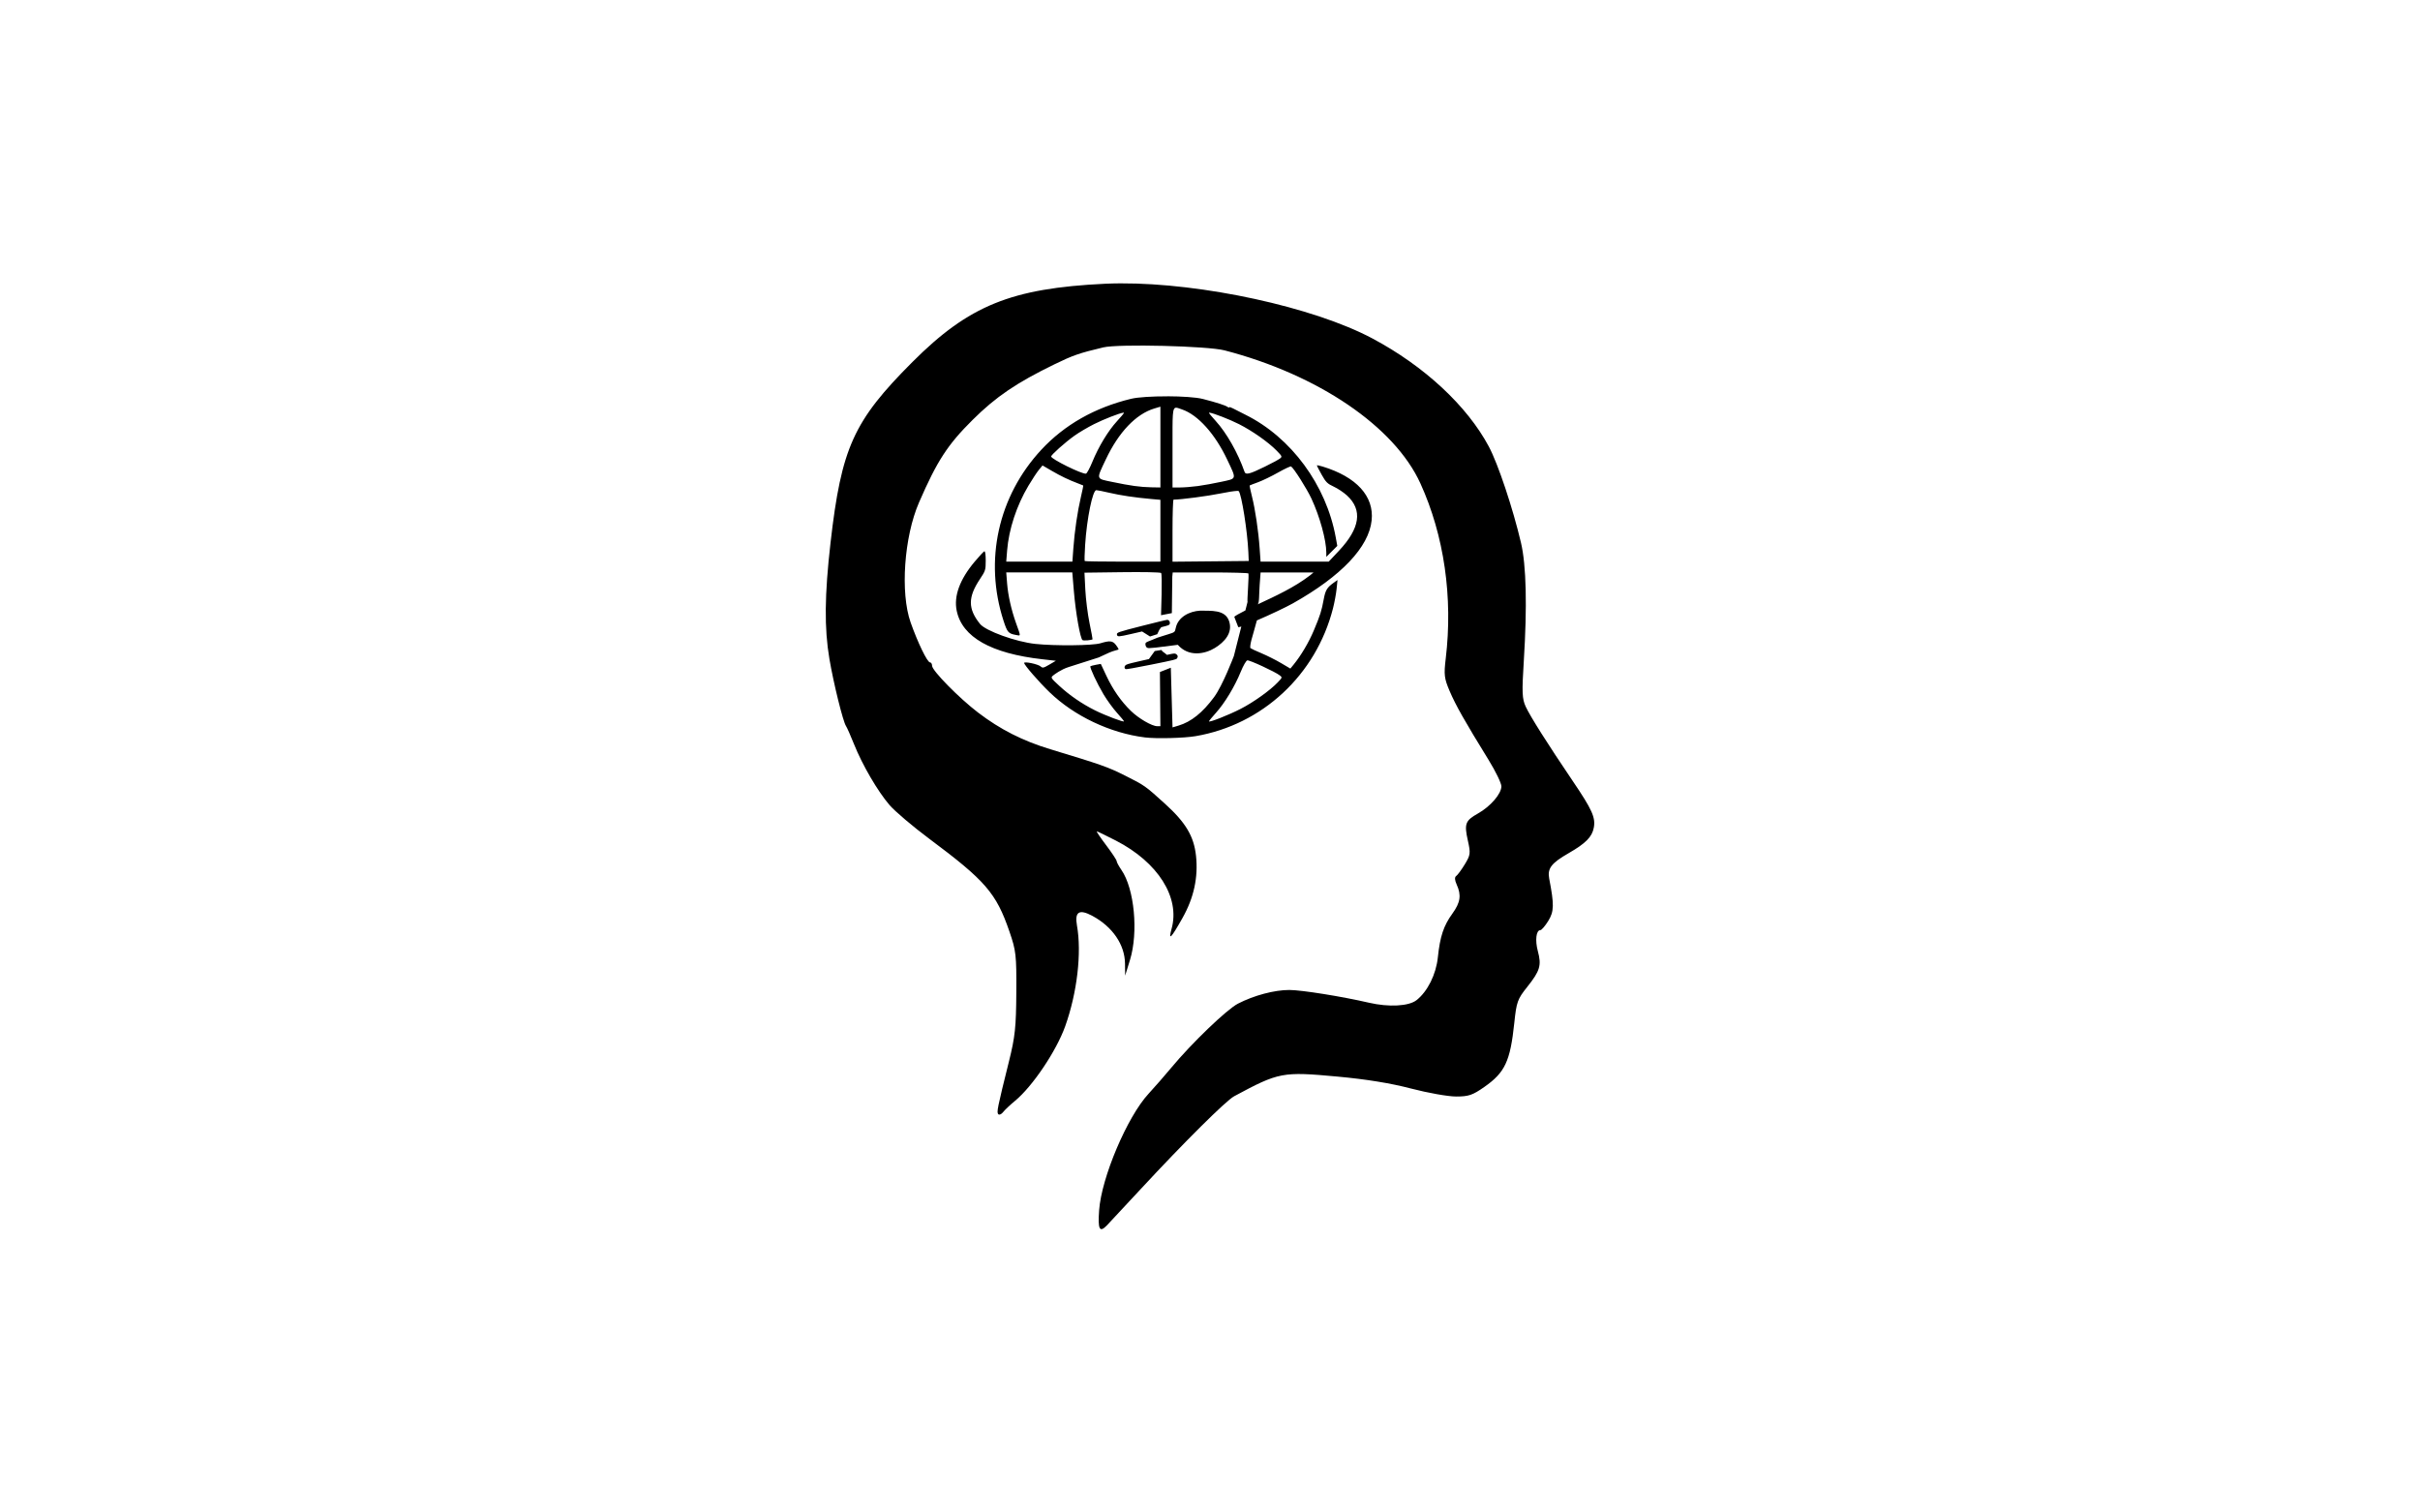 <svg id="svg6" version="1.1" viewBox="0 0 1280 800" xmlns="http://www.w3.org/2000/svg">
	<g id="tearran" transform="translate(-16.38 1.226)">
		<path id="path2004" d="m609.174 148.648c-2.862 0.013-5.653 0.083-8.361 0.213-49.559 2.385-71.952 11.485-101.814 41.373-31.187 31.214-37.575 45.316-43.334 95.641-3.159 27.602-3.332 45.209-0.598 61.352 2.204 13.015 7.22 33.307 8.795 35.586 0.523 0.756 2.436 5.088 4.252 9.625 4.4 10.991 12.438 24.771 18.748 32.143 2.823 3.298 12.291 11.332 21.041 17.854 29.722 22.152 35.384 28.7 42.373 49.004 3.528 10.25 3.778 12.453 3.658 32.312-0.111 18.34-0.653 23.422-3.889 36.438-6.161 24.782-6.602 26.966-5.629 27.939 0.513 0.513 1.656 1e-3 2.539-1.137 0.883-1.138 3.717-3.81 6.295-5.938 9.259-7.64 21.827-26.323 26.523-39.428 6.33-17.661 8.814-38.914 6.234-53.316-1.309-7.305 1.191-8.847 8.211-5.066 10.604 5.711 17.095 15.214 17.205 25.191l0.07 6.379 2.547-8.25c4.533-14.687 2.348-37.727-4.518-47.65-1.389-2.007-2.523-4.117-2.523-4.688s-2.495-4.342-5.545-8.381c-3.05-4.039-5.28-7.344-4.955-7.344s4.883 2.207 10.127 4.904c22.247 11.444 34.007 30.055 29.441 46.59-1.839 6.661-0.356 5.197 5.783-5.711 6.001-10.661 8.342-21.455 7.123-32.836-1.106-10.331-5.416-17.57-16.389-27.523-10.521-9.544-10.746-9.703-21.156-14.928-9.057-4.545-12.389-5.719-39.492-13.926-14.619-4.426-26.534-10.473-38.24-19.406-10.095-7.704-24.322-22.171-24.322-24.73 0-0.995-0.496-1.809-1.102-1.809-1.417 0-6.419-10.308-10.244-21.111-5.542-15.652-3.477-45.255 4.428-63.451 9.55-21.984 15.116-30.555 28.41-43.75 12.273-12.181 23.131-19.556 43.133-29.293 9.968-4.852 13.069-5.928 25.939-9.002 7.993-1.909 55.172-0.752 64.123 1.572 49.525 12.86 89.888 40.28 103.598 70.375 12.548 27.545 17.277 60.241 13.398 92.627-1.029 8.59-0.8 10.486 2.062 17.188 3.222 7.545 7.917 15.848 20.59 36.408 3.729 6.05 6.782 12.345 6.785 13.988 6e-3 3.958-5.767 10.652-12.398 14.379-6.707 3.77-7.326 5.437-5.328 14.363 1.492 6.665 1.37 7.598-1.602 12.486-1.766 2.906-3.827 5.702-4.58 6.215-0.892 0.608-0.798 2.189 0.271 4.535 2.55 5.596 1.973 9.474-2.281 15.348-4.661 6.434-6.533 12.064-7.691 23.146-0.945 9.036-5.423 18.034-11.26 22.625-4.117 3.238-14.675 3.802-25.252 1.348-14.184-3.291-35.53-6.705-42.031-6.725-7.872-0.024-18.746 2.872-27.201 7.242-5.905 3.052-24.454 20.883-35.268 33.902-3.403 4.097-8.804 10.279-12 13.736-11.29 12.21-24.891 44.275-26.143 61.629-0.73 10.125 0.201 12.01 4.012 8.109 0.999-1.023 9.213-9.84 18.252-19.594 22.715-24.511 44.855-46.496 49.145-48.803 23.753-12.775 25.446-13.097 54.734-10.402 15.136 1.393 28.059 3.494 38.826 6.311 8.877 2.322 19.602 4.223 23.836 4.223 6.633 0 8.694-0.696 14.9-5.033 10.973-7.668 13.75-13.591 15.883-33.859 1.179-11.208 1.677-12.586 6.879-19.119 6.751-8.479 7.604-11.363 5.582-18.871-1.543-5.73-0.901-11.117 1.324-11.117 0.644 0 2.532-2.205 4.197-4.9 3.077-4.979 3.157-8.568 0.494-22.311-1.052-5.427 1.081-8.224 10.31-13.525 8.986-5.162 12.359-8.583 13.268-13.453 1.002-5.373-0.871-9.53-11.098-24.637-13.405-19.803-22.569-34.297-24.926-39.424-1.9-4.133-2.042-7.53-1.002-24.062 1.826-29.023 1.315-50.658-1.48-62.562-4.3-18.316-12.115-41.708-16.996-50.875-11.466-21.533-34.163-42.616-61.59-57.209-31.324-16.666-90.174-29.342-133.109-29.143zm24.535 59.736v0.023c-7.676-0.018-15.398 0.412-19.121 1.314-19.187 4.658-35.162 13.731-47.422 26.928-22.839 24.584-30.355 58.575-19.996 90.457 1.999 6.151 2.523 6.754 6.543 7.518 2.698 0.512 2.686 1.052 0.061-6.301-2.48-6.941-4.208-14.609-4.707-20.885l-0.463-5.887h34.945l0.84 10.035c0.951 11.35 3.374 25.021 4.572 25.762 0.625 0.389 4.595 0.069 5.303-0.426 0.08-0.044-0.651-3.942-1.617-8.637-0.966-4.695-1.962-12.607-2.213-17.576l-0.451-9.037 19.547-0.254c11.191-0.151 20.152 0.017 20.969 0.4 0.785 0.365-0.023 22.355-0.023 22.355l5.729-1.107 0.23-19.266 0.219-2.25h19.887c10.938 0 20.007 0.239 20.154 0.535 0.147 0.296 0.061 3.739-0.195 7.662-0.257 3.924-0.382 7.263-0.268 7.408l-1.131 4.488c-3.031 1.535-5.977 3.121-5.85 3.453l2.043 5.305c0.069 0.173 0.74 0.05 1.654-0.232l-3.941 15.582s-5.863 15.527-10.496 21.783c-6.064 8.19-12.079 13.016-18.744 15.021l-3.211 0.961-0.9-31.562-5.764 2.273 0.254 28.645h-1.715c-2.76 0-9.766-4.067-13.877-8.064-5.234-5.09-9.585-11.337-13.027-18.682l-2.906-6.191-2.615 0.475c-1.435 0.268-2.729 0.626-2.883 0.777-0.499 0.49 3.517 9.068 6.934 14.815 1.833 3.084 5.018 7.467 7.078 9.744 2.06 2.277 3.746 4.325 3.746 4.549 0 0.659-9.915-3.093-15.338-5.803-6.926-3.46-13.437-7.927-18.9-12.979-4.522-4.182-4.602-4.329-3.211-5.461 0.785-0.639 4.222-3.19 8.137-4.439l11.178-3.562 4.779-1.533 5.412-2.494c2.616-1.205 5.084-1.489 5.084-1.787 0-0.298-0.658-1.385-1.471-2.42-1.691-2.149-3.164-2.297-8.088-0.803-4.124 1.25-23.967 1.455-34.445 0.352-10.23-1.078-26.328-6.888-29.277-10.568-6.451-8.049-6.445-14.134-0.012-23.768 2.878-4.309 3.027-4.82 3.027-9.719 0-3.127-0.286-5.089-0.717-4.949-0.392 0.13-2.698 2.613-5.133 5.51-7.89 9.387-11.114 18.192-9.5 25.967 2.893 13.936 18.206 22.597 45.309 25.641l7.139 0.803-3.441 2.02c-3.092 1.816-3.562 1.926-4.635 0.961-1.352-1.214-8.695-2.754-8.695-1.824 0 1.056 7.816 10.057 13.439 15.482 13.063 12.604 32.055 21.609 50.416 23.9 5.979 0.747 20.674 0.382 26.807-0.668 35.352-6.043 63.684-32.394 72.686-67.59 0.786-3.072 1.645-7.704 1.91-10.291l0.475-4.707-2.068 1.484c-3.462 2.468-4.341 3.923-5.229 8.758-1.119 6.094-1.823 8.33-5.219 16.42-2.65 6.315-6.746 13.244-10.729 18.123l-1.689 2.055-4.951-2.92c-2.717-1.609-7.346-3.932-10.289-5.168-2.943-1.235-5.581-2.462-5.863-2.725-0.282-0.263-0.049-2.229 0.523-4.379 0.611-2.297 1.867-6.442 2.869-10.277 6.885-2.954 15.319-6.93 19.109-9.062 25.584-14.396 40.119-29.713 41.598-43.859 1.335-12.77-8.004-23.008-25.957-28.475-1.667-0.509-3.027-0.776-3.027-0.582 0 0.194 1.144 2.402 2.541 4.9 2.204 3.941 3.041 4.78 6.361 6.301 2.105 0.963 5.292 3.083 7.066 4.719 8.331 7.679 6.905 17.323-4.316 29.252l-5.377 5.717h-36.039l-0.486-6.957c-0.657-9.338-2.343-20.709-4.074-27.549-0.781-3.086-1.323-5.691-1.205-5.789 0.117-0.108 2.146-0.881 4.5-1.74 2.354-0.859 7.107-3.169 10.559-5.121 3.451-1.952 6.531-3.381 6.848-3.186 1.449 0.896 8.297 11.713 10.764 17.004 4.414 9.466 7.857 21.988 7.857 28.582v2.238l5.814-5.812-0.814-4.477c-5.027-27.724-23.592-52.928-47.812-64.926-2.55-1.263-5.515-2.769-6.594-3.346-1.079-0.577-1.957-0.824-1.957-0.559 0 0.266-0.41 0.17-0.9-0.219-1.022-0.793-5.802-2.333-13.014-4.186-3.593-0.922-11.226-1.4-18.902-1.422zm-3.564 5.496v42.73l-4.828-0.086c-5.832-0.108-11-0.82-20.727-2.859-8.655-1.814-8.437-1.04-3.295-11.932 6.79-14.381 15.926-23.969 25.639-26.893l3.211-0.961zm8.406 0.535c0.73 0.044 1.718 0.475 3.076 0.938 8.368 2.852 17.442 12.951 23.863 26.553 5.013 10.619 5.195 9.894-3.027 11.688-3.85 0.84-9.507 1.868-12.576 2.275-3.069 0.408-7.322 0.742-9.451 0.742h-3.881v-21.043c0-17.648-0.192-21.241 1.996-21.152zm-27.793 2.641c0.074 0.016 0.121 0.049 0.121 0.098 0 0.218-1.686 2.22-3.746 4.463-4.624 5.036-9.71 13.44-12.979 21.443-1.362 3.335-2.884 6.148-3.393 6.24-2.024 0.369-18.402-7.709-18.402-9.074 0-0.885 7.415-7.498 12.381-11.031 2.407-1.715 7.059-4.45 10.326-6.094 5.188-2.61 13.401-5.784 15.375-6.033 0.141-0.022 0.243-0.028 0.316-0.012zm45.174 0c0.074-0.016 0.183-0.022 0.328 0v0.012c2.014 0.266 10.394 3.485 15.471 6.057 7.031 3.561 15.513 9.523 19.826 13.939 3.073 3.147 3.105 3.263 1.715 4.305-0.785 0.587-4.314 2.489-7.846 4.221-8.12 3.983-10.167 4.504-10.789 2.725-3.51-10.038-9.489-20.573-15.252-26.879-1.96-2.144-3.562-4.079-3.562-4.295 0-0.044 0.035-0.068 0.109-0.084zm-88.135 27.914 4.963 2.883c4.821 2.802 8.761 4.693 13.854 6.629 1.373 0.522 2.596 0.999 2.701 1.07 0.106 0.065-0.449 2.833-1.229 6.129-1.784 7.543-3.351 18.217-3.99 27.209l-0.498 6.957h-34.994l0.463-5.887c0.895-11.256 5.018-23.771 11.287-34.287 2.027-3.401 4.535-7.202 5.57-8.441l1.873-2.262zm28.449 13.062c0.53 0 3.642 0.625 6.91 1.387 5.986 1.397 13.28 2.491 22.16 3.297l4.828 0.426v32.705h-19.861c-10.921 0-19.995-0.154-20.166-0.316-0.173-0.173-0.072-4.02 0.219-8.562 0.891-13.91 3.958-28.936 5.91-28.936zm74.377 0.402c0.515-0.018 0.849 7e-3 0.926 0.084 1.524 1.598 4.633 21.234 5.119 32.33l0.195 4.646-20.143 0.193-20.166 0.195v-16.432c0-9.031 0.254-16.408 0.549-16.408 3.919-3e-3 18.16-1.884 25.043-3.297 3.642-0.747 6.931-1.248 8.477-1.312zm12.516 43.129 27.977 0.025-1.789 1.482c-8.248 6.368-18.269 10.969-27.719 15.375 0.926-0.7 0.678-5.304 1.045-10.303l0.486-6.58zm-31.939 20.203c-5.749 0.319-11.739 3.387-12.941 9.172-0.463 2.229-0.443 2.22-4.146 3.381l-2.543 0.791-3.162 1.008 0.133 0.074c-0.039-0.02-0.134-0.067-0.133-0.062l-2.762 1.145c-1.55 0.533-2.991 1.199-3.199 1.471-0.487 0.637-0.142 2.102 0.598 2.566 0.582 0.365 0.996 0.361 4.598 0l8.549-1.07 3.176-0.4c5.682 6.523 14.237 4.951 19.594 1.666 5.079-3.115 9.607-8.018 7.506-14.23-2.101-6.212-9.613-5.355-15.266-5.51zm-17.43 4.865c-0.455-8e-3 -6.487 1.441-13.404 3.211-12.928 3.306-13.455 3.487-13.184 4.67 0.262 1.144 0.833 1.116 7.139-0.328l6.131-1.41 4.209 2.664 3.807-1.217 1.143-2.396 0.975-1.301c4.012-1.004 4.333-1.133 4.512-1.789 0.287-1.052-0.358-2.084-1.326-2.104zm-3.113 15.945-3.504 0.561-3.064 4.232-5.959 1.361c-4.901 1.125-6.051 1.478-6.52 1.996-0.635 0.704-0.565 1.62 0.158 1.982 0.307 0.151 5.119-0.695 13.609-2.408 12.347-2.49 13.147-2.692 13.586-3.32 0.599-0.857 0.412-1.671-0.535-2.264-0.675-0.423-1.162-0.38-4.791 0.451l-1.229-0.986-1.107-0.814-0.645-0.791zm45.465 5.486c1.153-0.24 14.674 6.014 17.162 7.941 1.402 1.086 1.371 1.147-1.082 3.711-4.125 4.312-12.825 10.518-19.631 14.012-6.394 3.282-16.736 7.352-16.736 6.58 0-0.225 1.674-2.272 3.734-4.549 4.576-5.058 9.888-13.854 13.074-21.65 1.341-3.282 2.855-5.915 3.479-6.045z"/>
	</g>
</svg>
